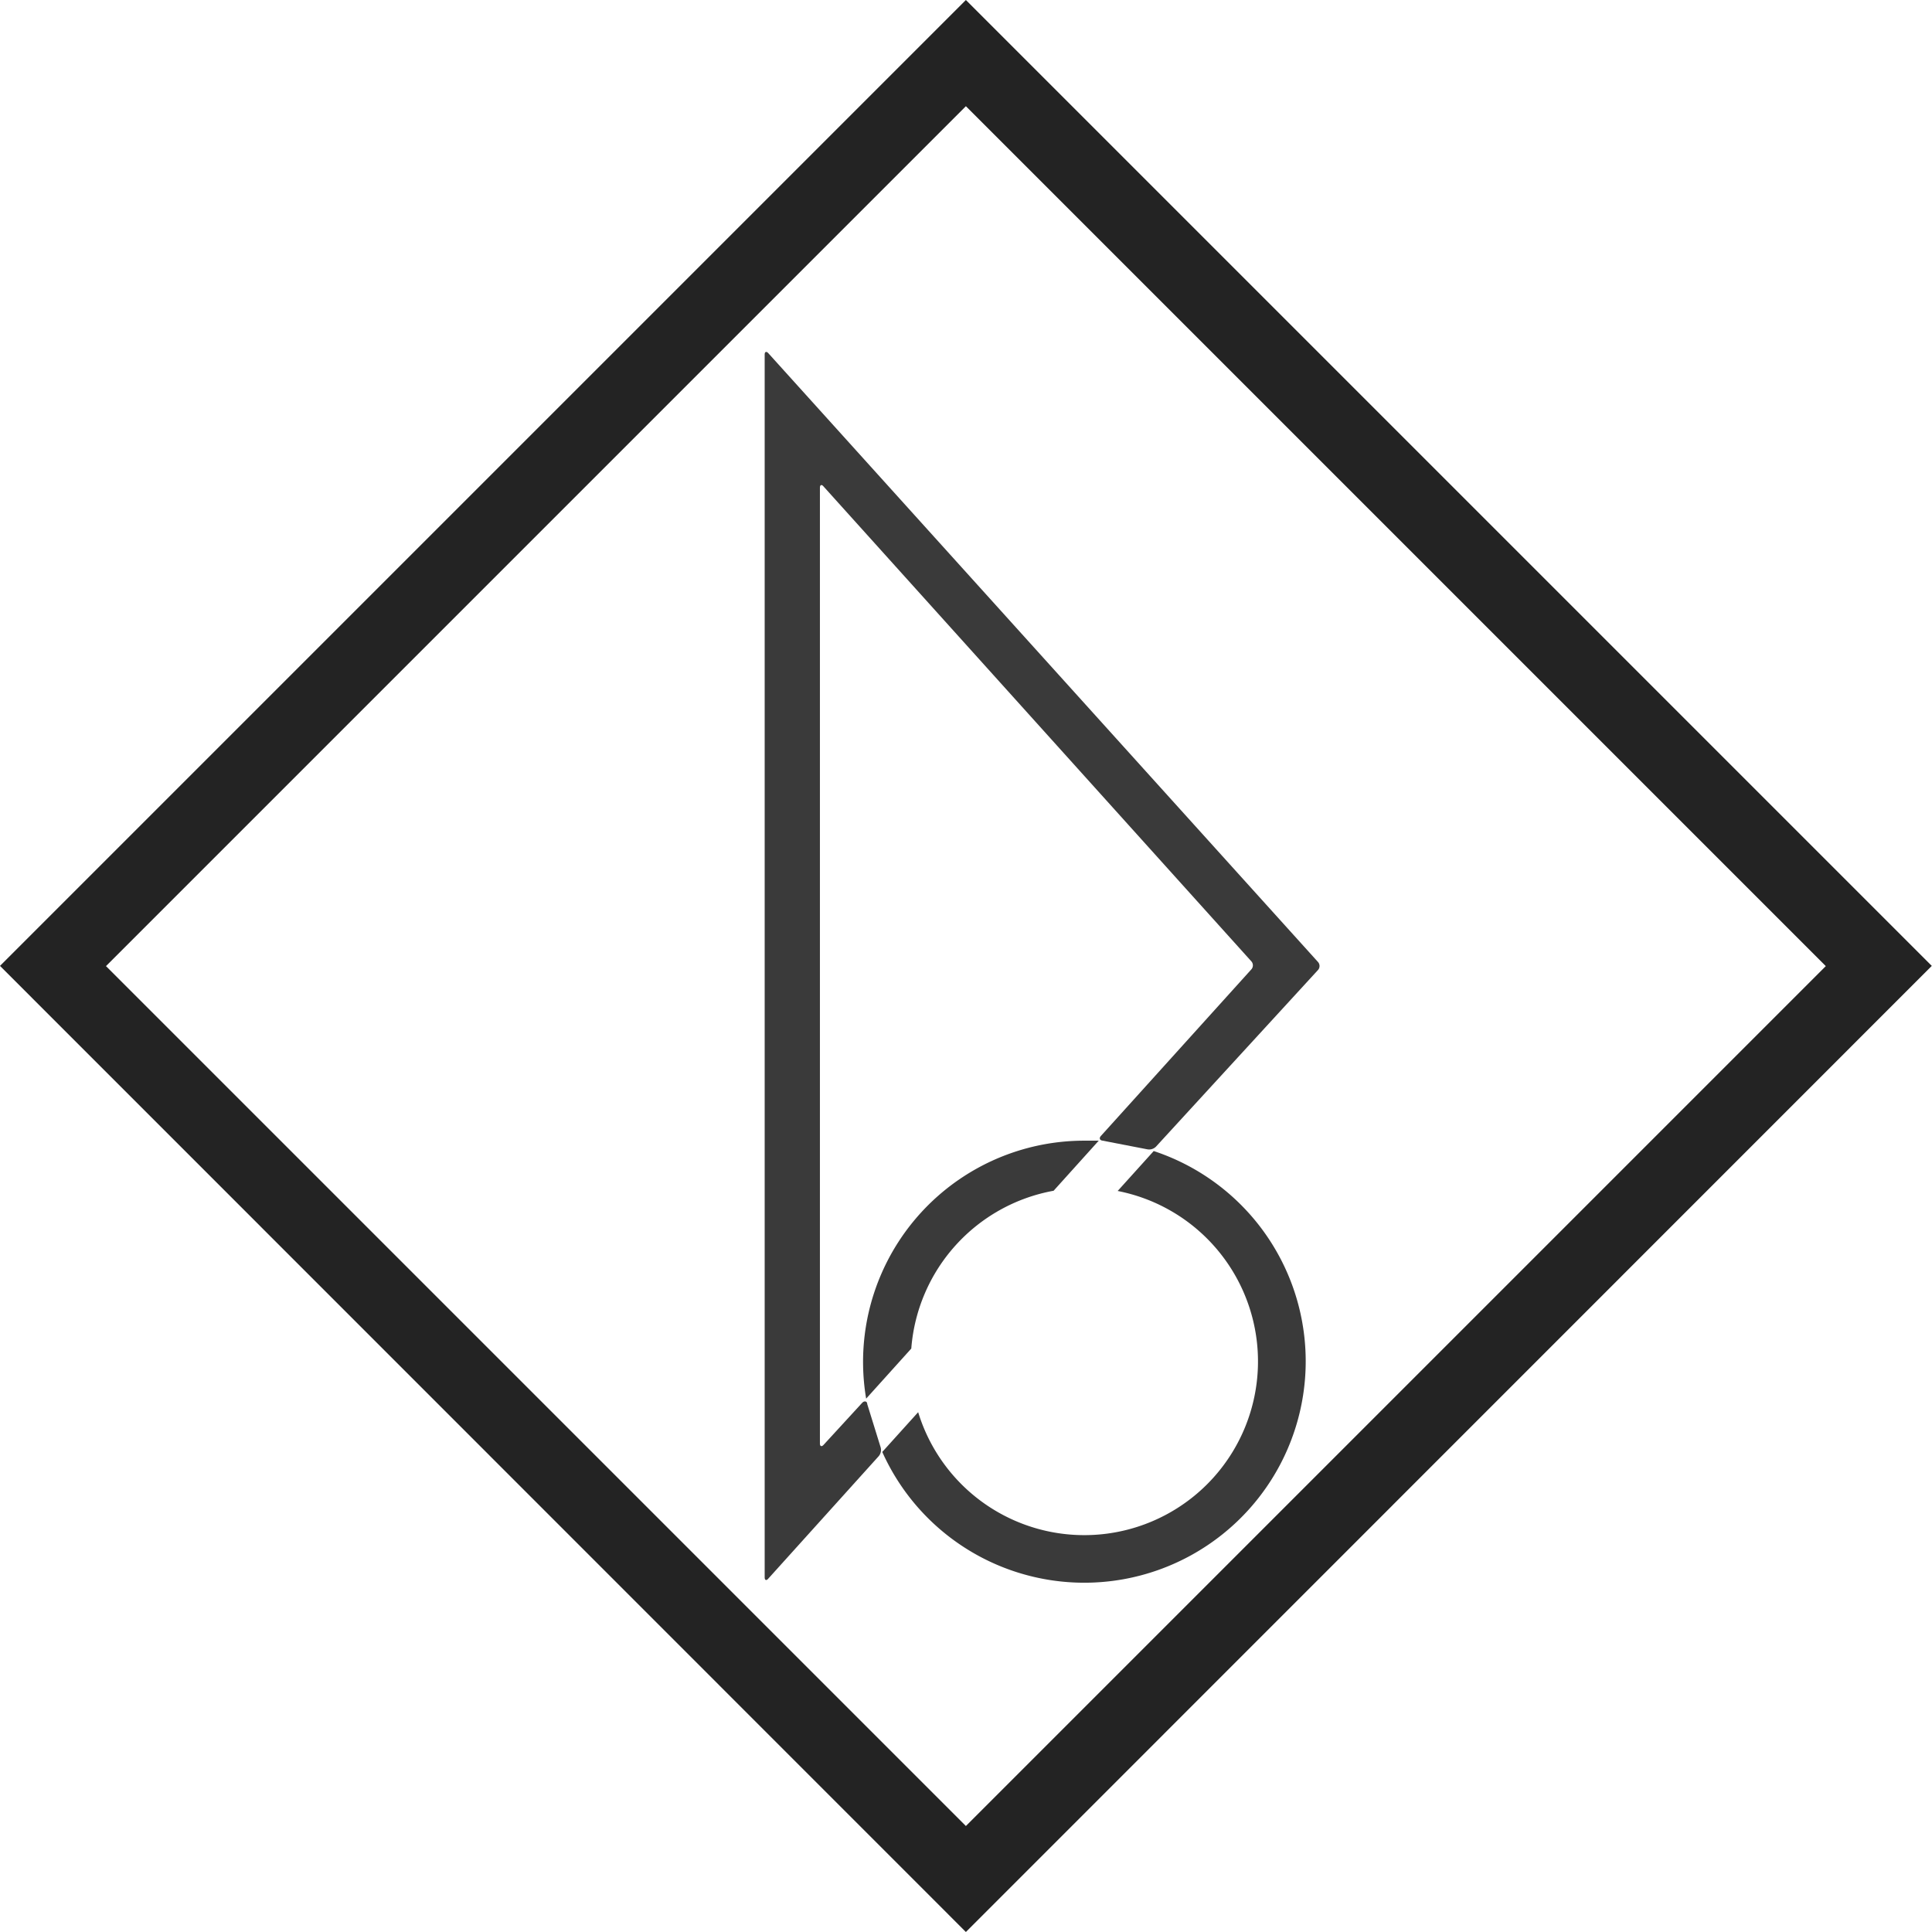<svg id="guide_layer" data-name="guide layer" xmlns="http://www.w3.org/2000/svg" viewBox="0 0 89.87 89.87"><title>main-logo</title><path id="diamond" d="M83.62,133.18,38.69,88.24,83.62,43.31l44.93,44.93Zm-40-44.93,40,40,40-40-40-40Z" transform="translate(-38.69 -43.31)" style="fill:#232323"/><path id="o-top" d="M87.7,98.7l2.1-2.33-.67,0a10.29,10.29,0,0,0-10.15,12l2.1-2.33A8.09,8.09,0,0,1,87.7,98.7Z" transform="translate(-38.69 -43.31)" style="fill:#3a3a3a"/><path id="o-bottom" d="M92.35,96.86l-1.67,1.85A8.08,8.08,0,1,1,81.4,109l-1.67,1.85a10.3,10.3,0,1,0,12.62-14Z" transform="translate(-38.69 -43.31)" style="fill:#3a3a3a"/><path id="d-logo" d="M77,110.52c-.09.1-.17.07-.17-.06V66c0-.14.08-.17.17-.06l19.9,22.09a.28.28,0,0,1,0,.37l-7,7.75c-.09.1-.06.2.08.22l2.07.4a.45.45,0,0,0,.41-.12L100,88.43a.28.28,0,0,0,0-.37L74.43,59.74c-.09-.1-.17-.07-.17.06v56.88c0,.14.08.17.17.06l5.14-5.7a.45.45,0,0,0,.08-.42l-.62-2c0-.13-.13-.16-.23-.06Z" transform="translate(-38.69 -43.31)" style="fill:#3a3a3a"/></svg>